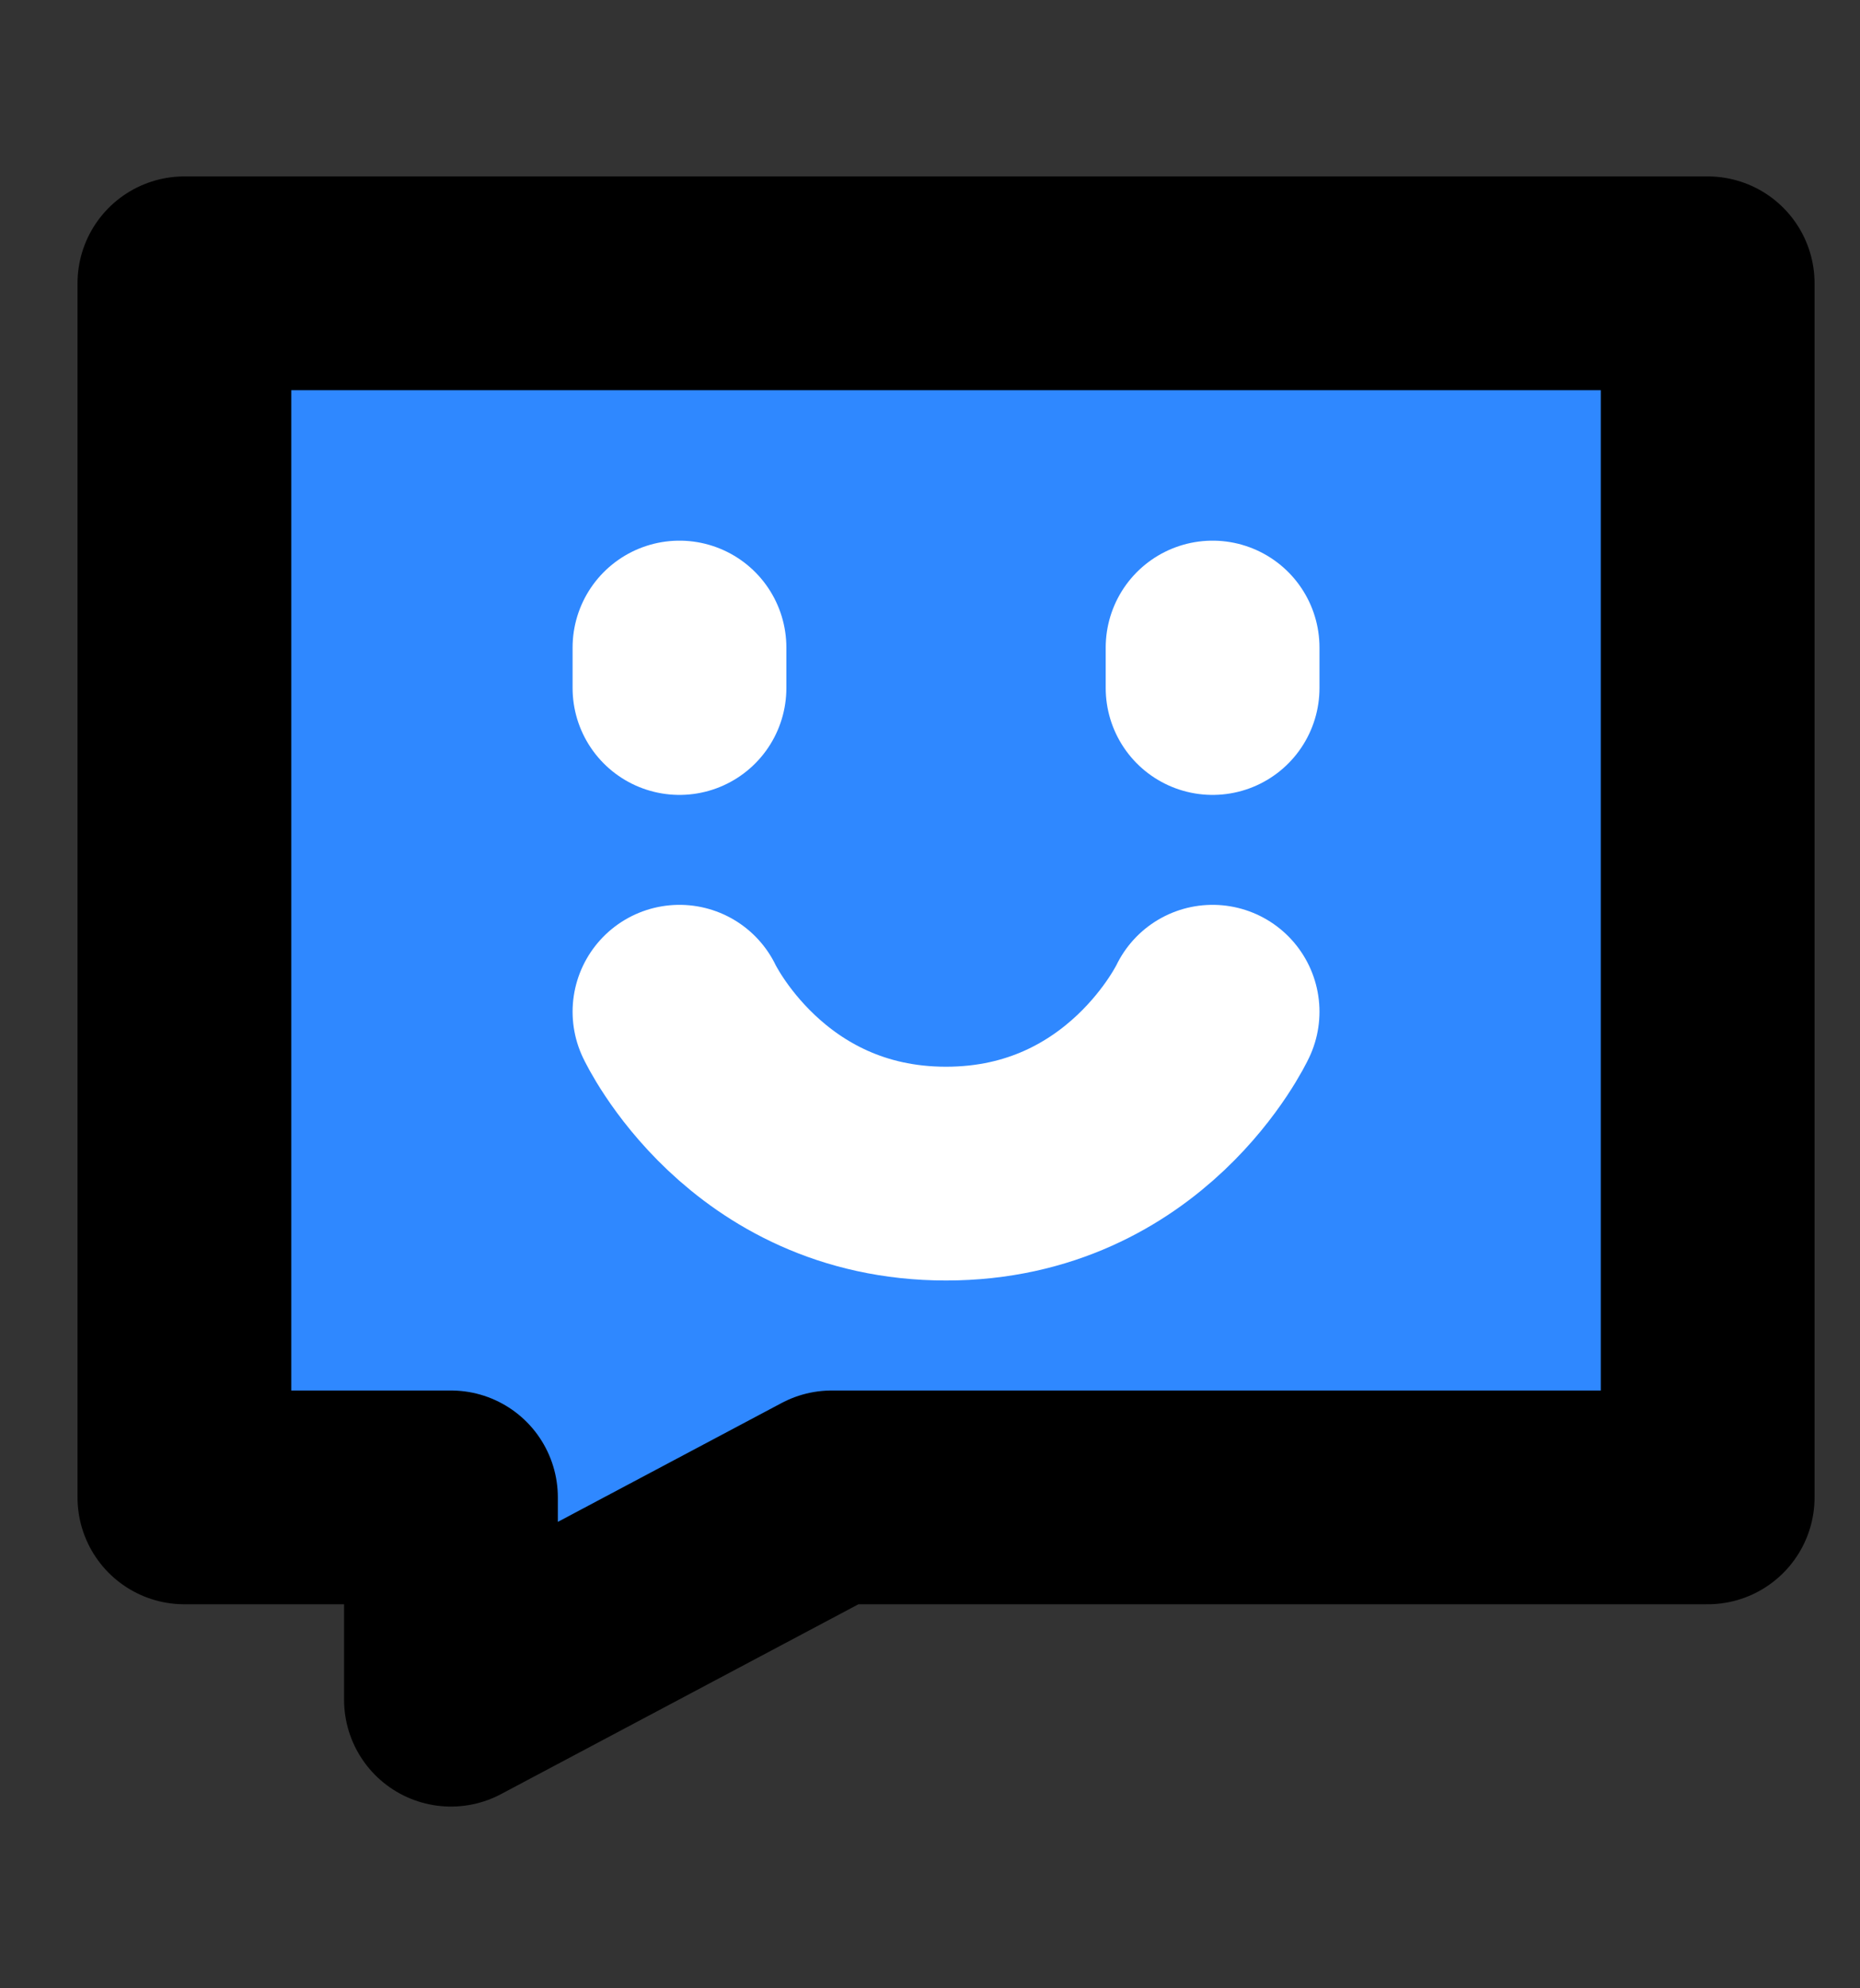 <svg width="29" height="31" viewBox="0 0 29 31" fill="none" xmlns="http://www.w3.org/2000/svg">
<rect x="0" y="0" width="29" height="31" fill="#333333" stroke="none"/>
<path d="M26.625 4.417H2.875V23.346H7.031V26.5L12.969 23.346H26.625V4.417Z" fill="#2F88FF" stroke="black" stroke-width="3.333" stroke-linecap="round" stroke-linejoin="round"/>
<path d="M18.906 10.096V10.727" stroke="white" stroke-width="3.333" stroke-linecap="round" stroke-linejoin="round"/>
<path d="M10.594 10.096V10.727" stroke="white" stroke-width="3.333" stroke-linecap="round" stroke-linejoin="round"/>
<path d="M18.906 15.774C18.906 15.774 17.719 18.298 14.75 18.298C11.781 18.298 10.594 15.774 10.594 15.774" stroke="white" stroke-width="3.333" stroke-linecap="round" stroke-linejoin="round"/>
</svg>
